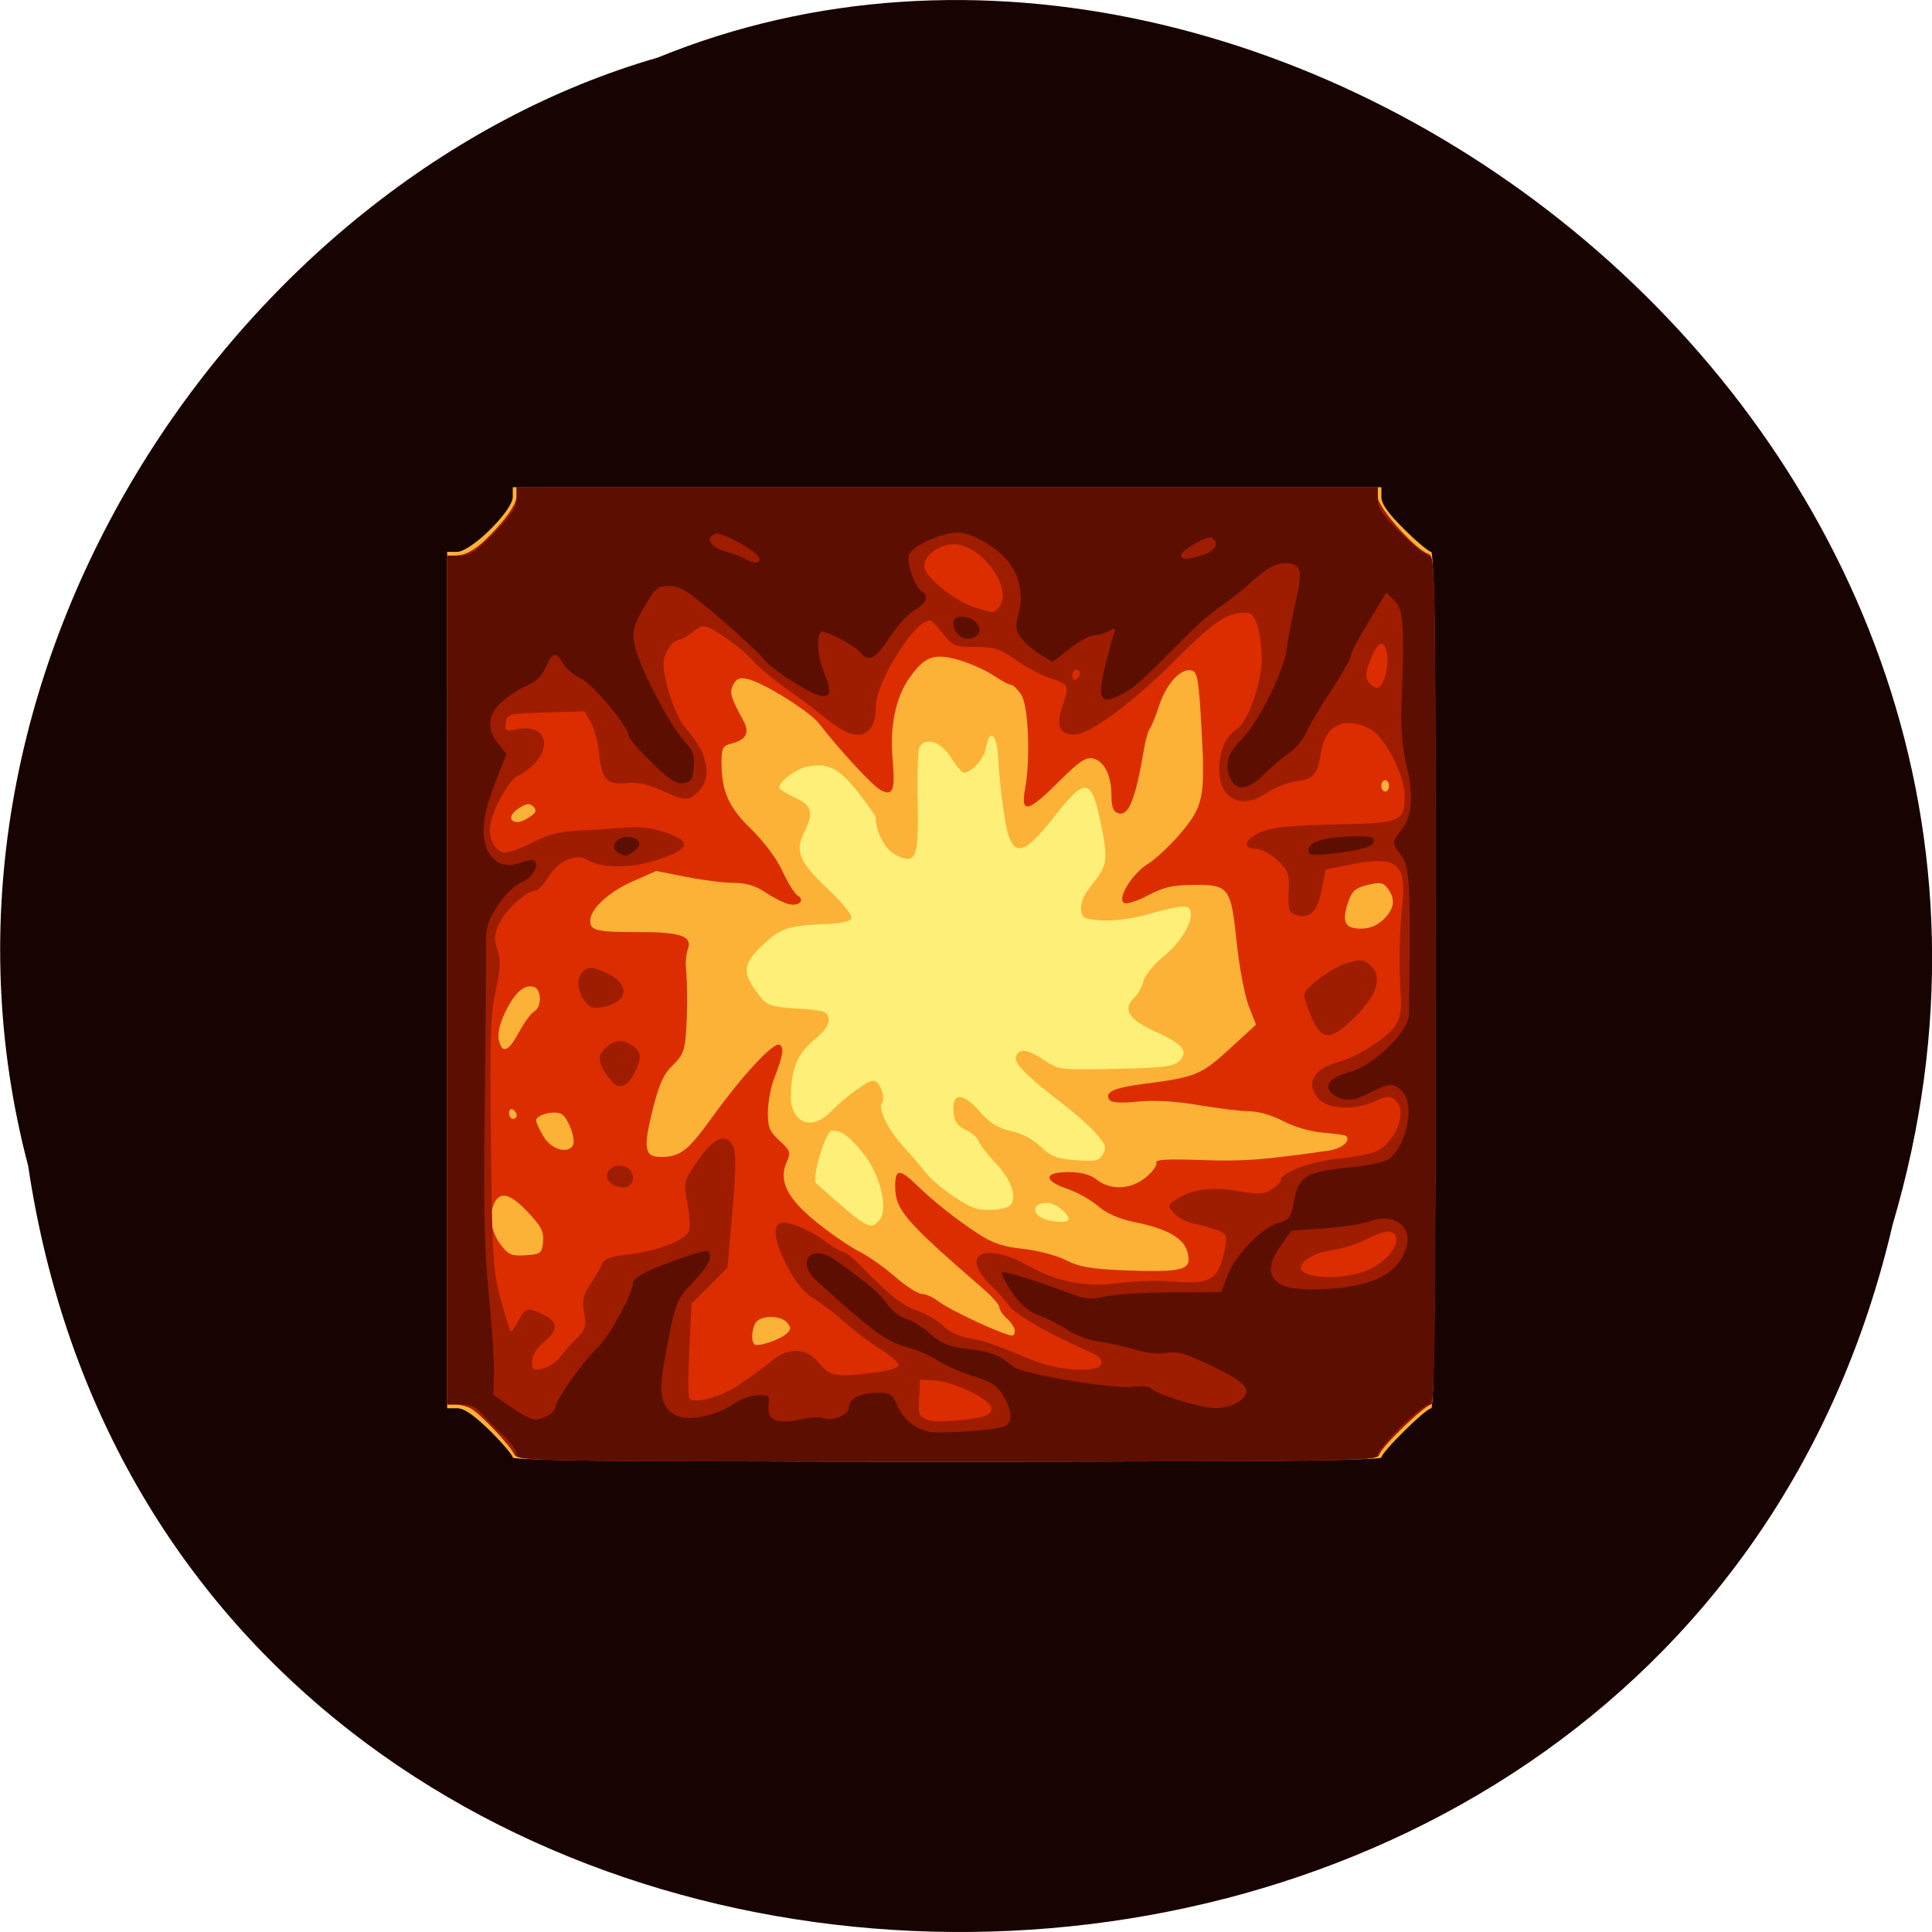 <svg xmlns="http://www.w3.org/2000/svg" viewBox="0 0 48 48"><path d="m 0.703 28.988 c 3.715 24.727 40.727 25.469 46.32 1.434 c 5.758 -19.461 -15.09 -35.37 -30.68 -28.992 c -10.441 3.01 -18.875 15.34 -15.637 27.559" fill="#170301"/><path d="m 190.95 136.51 c 0.154 15.06 -7.745 29.04 -20.672 36.61 c -12.908 7.569 -28.88 7.569 -41.807 0 c -12.927 -7.569 -20.807 -21.547 -20.672 -36.61 c -0.135 -15.06 7.745 -29.04 20.672 -36.629 c 12.927 -7.569 28.899 -7.569 41.807 0 c 12.927 7.588 20.826 21.566 20.672 36.629" transform="matrix(0.203 0 0 0.205 -6.841 -3.425)" fill="#fdef78" stroke="#ff4500" stroke-width="0.022"/><path d="m 12.738 36.21 c 0 -0.059 -0.254 -0.355 -0.566 -0.664 c -0.398 -0.391 -0.641 -0.559 -0.816 -0.559 h -0.246 v -21.277 h 0.246 c 0.348 0 1.383 -1.023 1.383 -1.363 v -0.242 h 21.582 v 0.242 c 0 0.172 0.168 0.41 0.57 0.805 c 0.309 0.309 0.613 0.559 0.668 0.559 c 0.074 0 0.105 3.086 0.105 10.641 c 0 7.555 -0.031 10.637 -0.105 10.637 c -0.133 0 -1.238 1.09 -1.238 1.223 c 0 0.07 -3.129 0.102 -10.789 0.102 c -7.664 0 -10.793 -0.031 -10.793 -0.102 m 9.113 -5.902 c 0.215 -0.254 0.035 -1.066 -0.352 -1.582 c -0.34 -0.457 -0.578 -0.641 -0.828 -0.641 c -0.16 0 -0.52 1.203 -0.391 1.316 c 1.273 1.133 1.344 1.176 1.57 0.906 m 4.699 -0.016 c 0 -0.152 -0.336 -0.41 -0.535 -0.41 c -0.301 0 -0.398 0.188 -0.18 0.344 c 0.18 0.133 0.715 0.18 0.715 0.066 m -1.445 -0.355 c 0.172 -0.207 0.023 -0.629 -0.375 -1.047 c -0.199 -0.211 -0.383 -0.449 -0.414 -0.535 c -0.031 -0.09 -0.176 -0.215 -0.324 -0.285 c -0.203 -0.094 -0.277 -0.207 -0.301 -0.434 c -0.047 -0.496 0.219 -0.508 0.641 -0.031 c 0.262 0.301 0.457 0.422 0.781 0.492 c 0.262 0.055 0.555 0.211 0.742 0.391 c 0.258 0.246 0.402 0.301 0.879 0.336 c 0.496 0.035 0.578 0.016 0.672 -0.156 c 0.09 -0.164 0.059 -0.246 -0.184 -0.52 c -0.156 -0.176 -0.527 -0.504 -0.82 -0.727 c -0.898 -0.684 -1.223 -1.016 -1.16 -1.176 c 0.082 -0.211 0.289 -0.184 0.707 0.098 c 0.355 0.238 0.391 0.242 1.773 0.211 c 1.164 -0.023 1.441 -0.059 1.57 -0.188 c 0.246 -0.242 0.105 -0.426 -0.566 -0.727 c -0.676 -0.301 -0.848 -0.563 -0.551 -0.844 c 0.094 -0.09 0.199 -0.277 0.234 -0.418 c 0.035 -0.141 0.258 -0.418 0.5 -0.617 c 0.445 -0.363 0.758 -0.902 0.664 -1.145 c -0.059 -0.148 -0.238 -0.129 -1.137 0.121 c -0.305 0.086 -0.781 0.145 -1.055 0.129 c -0.453 -0.027 -0.5 -0.051 -0.523 -0.27 c -0.02 -0.16 0.074 -0.371 0.266 -0.609 c 0.395 -0.488 0.414 -0.625 0.219 -1.563 c -0.23 -1.102 -0.379 -1.121 -1.141 -0.148 c -0.859 1.102 -1.105 1.07 -1.273 -0.164 c -0.059 -0.426 -0.117 -1 -0.129 -1.289 c -0.027 -0.59 -0.211 -0.738 -0.305 -0.25 c -0.055 0.293 -0.348 0.621 -0.555 0.621 c -0.039 0 -0.184 -0.168 -0.316 -0.379 c -0.246 -0.387 -0.621 -0.512 -0.777 -0.262 c -0.043 0.063 -0.063 0.672 -0.047 1.352 c 0.027 1.434 -0.039 1.59 -0.555 1.328 c -0.254 -0.129 -0.488 -0.57 -0.488 -0.926 c -0.004 -0.039 -0.203 -0.324 -0.445 -0.633 c -0.469 -0.594 -0.754 -0.734 -1.27 -0.625 c -0.273 0.059 -0.684 0.367 -0.684 0.512 c 0 0.043 0.172 0.156 0.383 0.25 c 0.434 0.191 0.484 0.387 0.23 0.887 c -0.227 0.449 -0.105 0.727 0.602 1.395 c 0.344 0.324 0.605 0.645 0.582 0.715 c -0.023 0.078 -0.242 0.133 -0.609 0.148 c -0.906 0.035 -1.133 0.102 -1.492 0.426 c -0.629 0.57 -0.652 0.762 -0.156 1.395 c 0.164 0.203 0.281 0.242 0.922 0.281 c 0.66 0.043 0.738 0.07 0.766 0.25 c 0.02 0.141 -0.094 0.305 -0.367 0.535 c -0.418 0.352 -0.566 0.723 -0.57 1.406 c -0.004 0.633 0.504 0.852 0.953 0.406 c 0.449 -0.441 0.938 -0.801 1.094 -0.801 c 0.16 0 0.313 0.398 0.211 0.559 c -0.094 0.145 0.172 0.68 0.535 1.07 c 0.176 0.191 0.426 0.48 0.551 0.645 c 0.207 0.266 0.785 0.695 1.16 0.863 c 0.258 0.117 0.836 0.082 0.953 -0.055" fill="#fbb236"/><path d="m 12.777 36.13 c -0.117 -0.246 -0.852 -1.016 -1.082 -1.141 c -0.105 -0.055 -0.277 -0.098 -0.387 -0.098 h -0.199 v -10.543 c 0 -10.398 0.004 -10.543 0.188 -10.543 c 0.32 0 0.613 -0.195 1.082 -0.723 c 0.285 -0.316 0.457 -0.598 0.457 -0.746 v -0.234 h 21.391 v 0.242 c 0 0.266 0.934 1.313 1.258 1.418 c 0.176 0.055 0.18 0.375 0.18 10.594 c 0 7.445 -0.027 10.535 -0.102 10.535 c -0.152 0 -1.227 1.035 -1.293 1.242 c -0.055 0.172 -0.379 0.176 -10.73 0.176 c -10.406 0 -10.676 -0.004 -10.762 -0.18 m 6.766 -2.996 c 0.109 -0.102 0.113 -0.152 0.012 -0.273 c -0.148 -0.172 -0.59 -0.191 -0.754 -0.031 c -0.117 0.117 -0.156 0.477 -0.059 0.57 c 0.078 0.074 0.629 -0.109 0.801 -0.266 m 5.668 -0.074 c 0 -0.066 -0.086 -0.203 -0.191 -0.297 c -0.105 -0.094 -0.191 -0.219 -0.191 -0.281 c 0 -0.059 -0.164 -0.25 -0.359 -0.422 c -2.02 -1.754 -2.23 -2 -2.23 -2.602 c 0 -0.414 0.113 -0.422 0.52 -0.027 c 0.449 0.434 1 0.871 1.543 1.223 c 0.352 0.234 0.617 0.32 1.109 0.375 c 0.355 0.035 0.832 0.16 1.063 0.277 c 0.336 0.172 0.621 0.223 1.488 0.258 c 1.246 0.047 1.566 -0.004 1.566 -0.262 c 0 -0.473 -0.398 -0.75 -1.375 -0.945 c -0.363 -0.078 -0.668 -0.211 -0.879 -0.395 c -0.176 -0.152 -0.52 -0.344 -0.762 -0.426 c -0.598 -0.203 -0.582 -0.414 0.027 -0.414 c 0.324 0 0.543 0.059 0.711 0.191 c 0.352 0.27 0.852 0.242 1.219 -0.063 c 0.168 -0.137 0.281 -0.297 0.258 -0.359 c -0.031 -0.082 0.258 -0.098 1.117 -0.07 c 1.02 0.039 1.543 0 3.168 -0.234 c 0.316 -0.043 0.555 -0.242 0.43 -0.363 c -0.02 -0.023 -0.277 -0.059 -0.566 -0.082 c -0.309 -0.023 -0.715 -0.141 -0.992 -0.285 c -0.27 -0.145 -0.621 -0.246 -0.836 -0.246 c -0.203 0 -0.77 -0.07 -1.258 -0.152 c -0.586 -0.102 -1.102 -0.129 -1.523 -0.09 c -0.438 0.043 -0.66 0.027 -0.707 -0.047 c -0.121 -0.191 0.113 -0.297 0.879 -0.395 c 1.27 -0.164 1.406 -0.223 2.109 -0.867 l 0.656 -0.602 l -0.18 -0.461 c -0.102 -0.254 -0.234 -0.965 -0.301 -1.578 c -0.141 -1.379 -0.188 -1.438 -1.078 -1.434 c -0.512 0.004 -0.742 0.059 -1.113 0.254 c -0.254 0.137 -0.523 0.227 -0.594 0.199 c -0.211 -0.078 0.18 -0.73 0.586 -0.977 c 0.188 -0.117 0.555 -0.461 0.813 -0.766 c 0.57 -0.676 0.609 -0.895 0.508 -2.684 c -0.07 -1.176 -0.098 -1.324 -0.254 -1.355 c -0.266 -0.051 -0.613 0.332 -0.793 0.871 c -0.086 0.266 -0.191 0.523 -0.234 0.578 c -0.039 0.051 -0.102 0.266 -0.137 0.473 c -0.223 1.313 -0.391 1.727 -0.668 1.621 c -0.102 -0.035 -0.148 -0.18 -0.148 -0.434 c 0 -0.496 -0.172 -0.848 -0.449 -0.918 c -0.184 -0.043 -0.34 0.059 -0.855 0.57 c -0.773 0.773 -0.957 0.813 -0.84 0.176 c 0.137 -0.758 0.082 -2.063 -0.098 -2.336 c -0.09 -0.133 -0.203 -0.242 -0.25 -0.242 c -0.051 0 -0.25 -0.105 -0.445 -0.238 c -0.199 -0.129 -0.582 -0.301 -0.855 -0.379 c -0.613 -0.176 -0.844 -0.094 -1.223 0.441 c -0.344 0.488 -0.492 1.188 -0.422 2.02 c 0.07 0.785 0.012 0.934 -0.297 0.77 c -0.195 -0.102 -1.012 -0.984 -1.527 -1.648 c -0.234 -0.305 -1.367 -1.012 -1.773 -1.109 c -0.195 -0.047 -0.277 -0.016 -0.359 0.133 c -0.105 0.195 -0.07 0.316 0.246 0.895 c 0.168 0.305 0.078 0.484 -0.305 0.578 c -0.203 0.051 -0.234 0.109 -0.234 0.457 c 0 0.727 0.176 1.125 0.742 1.672 c 0.313 0.305 0.633 0.734 0.773 1.043 c 0.133 0.285 0.301 0.559 0.371 0.598 c 0.199 0.121 0.039 0.277 -0.219 0.215 c -0.125 -0.031 -0.383 -0.16 -0.578 -0.293 c -0.246 -0.164 -0.48 -0.234 -0.785 -0.234 c -0.234 0 -0.766 -0.066 -1.18 -0.148 l -0.746 -0.148 l -0.586 0.258 c -0.605 0.27 -1.055 0.688 -1.055 0.98 c 0 0.246 0.164 0.281 1.195 0.281 c 1.039 -0.004 1.344 0.098 1.234 0.414 c -0.043 0.113 -0.063 0.324 -0.051 0.469 c 0.039 0.41 0.039 1.113 0 1.648 c -0.027 0.402 -0.086 0.547 -0.328 0.777 c -0.23 0.223 -0.34 0.465 -0.508 1.145 c -0.23 0.93 -0.191 1.137 0.219 1.133 c 0.48 -0.004 0.66 -0.145 1.266 -0.98 c 0.754 -1.051 1.539 -1.891 1.68 -1.805 c 0.117 0.07 0.082 0.273 -0.141 0.848 c -0.082 0.207 -0.148 0.578 -0.152 0.82 c -0.004 0.379 0.043 0.488 0.289 0.715 c 0.27 0.25 0.285 0.293 0.18 0.527 c -0.215 0.461 0.012 0.914 0.754 1.508 c 0.355 0.285 0.828 0.609 1.051 0.719 c 0.223 0.113 0.625 0.395 0.891 0.629 c 0.266 0.23 0.563 0.422 0.66 0.422 c 0.098 0 0.285 0.086 0.418 0.188 c 0.281 0.219 1.578 0.82 1.82 0.848 c 0.043 0.004 0.074 -0.051 0.074 -0.121 m -11.723 -2.207 c 0.027 -0.246 -0.043 -0.387 -0.371 -0.734 c -0.461 -0.492 -0.719 -0.543 -0.863 -0.176 c -0.121 0.316 -0.039 0.703 0.215 1.023 c 0.164 0.207 0.262 0.242 0.594 0.219 c 0.371 -0.027 0.398 -0.051 0.426 -0.332 m 0.738 -2.395 c 0.094 -0.145 -0.129 -0.73 -0.301 -0.793 c -0.199 -0.078 -0.609 0.035 -0.609 0.168 c 0 0.059 0.086 0.246 0.191 0.414 c 0.191 0.309 0.586 0.426 0.723 0.211 m -1.395 -0.75 c 0 -0.047 -0.043 -0.113 -0.094 -0.145 c -0.055 -0.035 -0.098 0.008 -0.098 0.086 c 0 0.082 0.043 0.148 0.098 0.148 c 0.051 0 0.094 -0.039 0.094 -0.09 m 0.07 -2.09 c 0.125 -0.23 0.289 -0.453 0.367 -0.492 c 0.18 -0.102 0.18 -0.531 0.004 -0.602 c -0.238 -0.09 -0.488 0.125 -0.723 0.609 c -0.152 0.324 -0.203 0.555 -0.16 0.723 c 0.086 0.34 0.242 0.266 0.512 -0.238 m 21.469 -2.781 c 0.266 -0.262 0.297 -0.496 0.102 -0.762 c -0.113 -0.152 -0.188 -0.164 -0.504 -0.09 c -0.313 0.078 -0.387 0.148 -0.488 0.445 c -0.156 0.48 -0.078 0.641 0.324 0.641 c 0.223 0 0.406 -0.078 0.566 -0.234 m -21.2 -2.551 c 0.145 -0.105 0.16 -0.16 0.07 -0.25 c -0.09 -0.09 -0.168 -0.078 -0.363 0.047 c -0.242 0.156 -0.25 0.34 -0.016 0.34 c 0.066 0 0.203 -0.063 0.305 -0.137 m 21.336 -0.762 c 0 -0.078 -0.043 -0.141 -0.094 -0.141 c -0.055 0 -0.098 0.063 -0.098 0.141 c 0 0.078 0.043 0.141 0.098 0.141 c 0.051 0 0.094 -0.063 0.094 -0.141" fill="#db2d00"/><path d="m 12.777 36.13 c -0.117 -0.246 -0.852 -1.016 -1.082 -1.141 c -0.105 -0.055 -0.277 -0.098 -0.387 -0.098 h -0.199 v -10.543 c 0 -10.398 0.004 -10.543 0.188 -10.543 c 0.32 0 0.613 -0.195 1.082 -0.723 c 0.285 -0.316 0.457 -0.598 0.457 -0.746 v -0.234 h 21.391 v 0.242 c 0 0.266 0.934 1.313 1.258 1.418 c 0.176 0.055 0.18 0.375 0.18 10.594 c 0 7.445 -0.027 10.535 -0.102 10.535 c -0.152 0 -1.227 1.035 -1.293 1.242 c -0.055 0.172 -0.379 0.176 -10.73 0.176 c -10.406 0 -10.676 -0.004 -10.762 -0.18 m 11.594 -0.922 c 0.168 -0.031 0.262 -0.109 0.262 -0.215 c 0 -0.215 -0.922 -0.668 -1.414 -0.695 l -0.359 -0.023 l -0.027 0.453 c -0.027 0.395 -0.004 0.461 0.191 0.539 c 0.203 0.082 0.711 0.059 1.348 -0.059 m -6.02 -0.797 c 0.262 -0.172 0.617 -0.43 0.793 -0.578 c 0.445 -0.375 0.887 -0.363 1.203 0.035 c 0.266 0.332 0.418 0.359 1.43 0.227 c 0.324 -0.039 0.551 -0.113 0.547 -0.18 c 0 -0.063 -0.207 -0.238 -0.453 -0.395 c -0.25 -0.152 -0.648 -0.453 -0.883 -0.668 c -0.238 -0.211 -0.586 -0.477 -0.777 -0.59 c -0.227 -0.137 -0.441 -0.395 -0.645 -0.785 c -0.328 -0.625 -0.387 -1.01 -0.176 -1.086 c 0.176 -0.066 0.742 0.168 1.148 0.477 c 0.176 0.133 0.363 0.238 0.414 0.238 c 0.051 0 0.227 0.141 0.395 0.309 c 0.742 0.766 1.063 1.02 1.453 1.156 c 0.23 0.082 0.516 0.25 0.633 0.375 c 0.125 0.129 0.379 0.254 0.586 0.289 c 0.387 0.063 0.629 0.145 1.645 0.563 c 0.68 0.281 1.703 0.32 1.703 0.063 c 0 -0.074 -0.066 -0.164 -0.145 -0.199 c -0.082 -0.039 -0.34 -0.16 -0.578 -0.27 c -0.746 -0.344 -1.48 -0.785 -1.574 -0.945 c -0.051 -0.086 -0.254 -0.316 -0.457 -0.516 c -0.785 -0.766 -0.156 -1.094 0.93 -0.484 c 0.73 0.406 1.414 0.539 2.234 0.434 c 0.406 -0.055 1 -0.074 1.328 -0.043 c 0.984 0.086 1.176 -0.035 1.332 -0.848 c 0.055 -0.293 0.035 -0.336 -0.211 -0.43 c -0.148 -0.055 -0.406 -0.129 -0.574 -0.16 c -0.164 -0.031 -0.379 -0.145 -0.477 -0.25 c -0.172 -0.188 -0.172 -0.199 0.012 -0.328 c 0.363 -0.266 0.902 -0.344 1.559 -0.23 c 0.527 0.09 0.656 0.086 0.852 -0.043 c 0.125 -0.078 0.227 -0.188 0.227 -0.238 c 0 -0.172 0.723 -0.445 1.344 -0.512 c 0.344 -0.035 0.762 -0.105 0.934 -0.16 c 0.543 -0.168 0.902 -1.027 0.551 -1.316 c -0.125 -0.102 -0.211 -0.094 -0.484 0.035 c -0.473 0.223 -1.141 0.207 -1.383 -0.031 c -0.375 -0.371 -0.18 -0.77 0.461 -0.941 c 0.477 -0.129 1.215 -0.598 1.418 -0.902 c 0.113 -0.168 0.156 -0.395 0.137 -0.691 c -0.051 -0.805 -0.043 -1.57 0.031 -2.242 c 0.121 -1.117 -0.117 -1.309 -1.328 -1.063 l -0.574 0.117 l -0.098 0.504 c -0.102 0.535 -0.297 0.734 -0.625 0.629 c -0.199 -0.059 -0.219 -0.141 -0.191 -0.734 c 0.012 -0.289 -0.039 -0.406 -0.289 -0.637 c -0.168 -0.156 -0.41 -0.281 -0.535 -0.281 c -0.348 0 -0.277 -0.234 0.129 -0.414 c 0.273 -0.117 0.719 -0.164 1.836 -0.188 c 1.656 -0.031 1.738 -0.066 1.738 -0.715 c 0 -0.504 -0.5 -1.477 -0.852 -1.656 c -0.645 -0.328 -1.121 -0.105 -1.227 0.574 c -0.09 0.559 -0.18 0.668 -0.609 0.723 c -0.219 0.027 -0.563 0.168 -0.766 0.305 c -0.598 0.41 -1.152 0.133 -1.152 -0.578 c 0 -0.488 0.148 -0.836 0.438 -1.023 c 0.27 -0.172 0.621 -1.164 0.617 -1.75 c 0 -0.238 -0.043 -0.59 -0.098 -0.785 c -0.082 -0.285 -0.148 -0.355 -0.332 -0.355 c -0.445 0 -0.777 0.23 -1.773 1.23 c -1.031 1.027 -2.082 1.797 -2.453 1.797 c -0.375 0 -0.465 -0.223 -0.289 -0.727 c 0.172 -0.496 0.152 -0.527 -0.34 -0.684 c -0.191 -0.059 -0.559 -0.258 -0.816 -0.438 c -0.398 -0.281 -0.543 -0.328 -1.012 -0.328 c -0.512 0 -0.563 -0.02 -0.805 -0.328 c -0.141 -0.184 -0.289 -0.332 -0.332 -0.332 c -0.379 0 -1.34 1.539 -1.34 2.148 c 0 0.781 -0.48 0.914 -1.184 0.332 c -0.234 -0.195 -0.691 -0.539 -1.012 -0.766 c -0.324 -0.23 -0.688 -0.527 -0.809 -0.664 c -0.246 -0.281 -0.664 -0.605 -1.039 -0.813 c -0.23 -0.129 -0.273 -0.121 -0.492 0.047 c -0.133 0.102 -0.277 0.188 -0.316 0.188 c -0.188 0 -0.422 0.34 -0.422 0.605 c 0 0.426 0.313 1.34 0.539 1.59 c 0.563 0.617 0.688 1.23 0.324 1.586 c -0.242 0.238 -0.324 0.238 -0.914 -0.031 c -0.332 -0.148 -0.598 -0.207 -0.867 -0.18 c -0.492 0.047 -0.617 -0.09 -0.684 -0.754 c -0.027 -0.273 -0.121 -0.617 -0.207 -0.762 l -0.156 -0.266 l -0.961 0.027 c -0.93 0.027 -0.961 0.035 -0.992 0.254 c -0.031 0.207 -0.008 0.223 0.27 0.164 c 0.895 -0.176 0.91 0.711 0.02 1.164 c -0.246 0.125 -0.688 0.965 -0.688 1.313 c 0 0.324 0.172 0.586 0.391 0.586 c 0.105 0 0.414 -0.117 0.691 -0.262 c 0.34 -0.172 0.668 -0.262 1.027 -0.277 c 0.289 -0.012 0.809 -0.043 1.152 -0.074 c 0.461 -0.039 0.746 -0.008 1.102 0.113 c 0.66 0.23 0.621 0.402 -0.145 0.664 c -0.672 0.234 -1.438 0.238 -1.801 0.016 c -0.273 -0.172 -0.73 0.035 -0.973 0.441 c -0.105 0.18 -0.246 0.324 -0.309 0.324 c -0.215 0 -0.727 0.461 -0.891 0.801 c -0.137 0.281 -0.145 0.398 -0.055 0.664 c 0.086 0.258 0.078 0.469 -0.043 1.016 c -0.129 0.57 -0.148 1.211 -0.117 3.805 c 0.031 2.832 0.055 3.191 0.242 3.871 c 0.113 0.41 0.223 0.766 0.246 0.789 c 0.023 0.023 0.109 -0.09 0.195 -0.254 c 0.172 -0.332 0.238 -0.348 0.633 -0.148 c 0.359 0.184 0.355 0.375 -0.008 0.676 c -0.176 0.148 -0.285 0.328 -0.285 0.477 c 0 0.211 0.027 0.23 0.262 0.18 c 0.145 -0.035 0.328 -0.152 0.41 -0.262 c 0.078 -0.109 0.266 -0.32 0.414 -0.469 c 0.242 -0.238 0.266 -0.313 0.207 -0.652 c -0.055 -0.316 -0.023 -0.449 0.168 -0.734 c 0.125 -0.191 0.254 -0.418 0.289 -0.504 c 0.039 -0.105 0.234 -0.172 0.664 -0.219 c 0.695 -0.078 1.395 -0.348 1.484 -0.578 c 0.035 -0.086 0.016 -0.398 -0.039 -0.691 c -0.102 -0.527 -0.098 -0.539 0.254 -1.055 c 0.395 -0.574 0.695 -0.707 0.875 -0.375 c 0.082 0.152 0.078 0.551 -0.012 1.613 l -0.121 1.414 l -0.445 0.449 l -0.449 0.445 l -0.055 1.133 c -0.031 0.621 -0.031 1.168 -0.004 1.215 c 0.102 0.16 0.754 -0.008 1.23 -0.32 m -3.219 -5.059 c -0.172 -0.203 0.09 -0.465 0.375 -0.375 c 0.305 0.094 0.281 0.523 -0.023 0.523 c -0.125 0 -0.285 -0.066 -0.352 -0.148 m 0.074 -2.484 c -0.293 -0.328 -0.379 -0.586 -0.254 -0.734 c 0.238 -0.285 0.469 -0.344 0.719 -0.184 c 0.266 0.172 0.289 0.332 0.09 0.707 c -0.176 0.34 -0.379 0.414 -0.555 0.215 m 17.383 -1.586 c -0.102 -0.238 -0.188 -0.492 -0.188 -0.563 c 0 -0.184 0.711 -0.707 1.113 -0.816 c 0.285 -0.078 0.375 -0.066 0.535 0.078 c 0.305 0.27 0.176 0.715 -0.371 1.266 c -0.605 0.605 -0.836 0.613 -1.09 0.035 m -18.07 -0.43 c -0.195 -0.277 -0.199 -0.594 -0.008 -0.746 c 0.117 -0.098 0.215 -0.09 0.523 0.047 c 0.633 0.281 0.602 0.727 -0.059 0.859 c -0.242 0.047 -0.328 0.016 -0.457 -0.16 m 19.543 6.66 c 0.539 -0.273 0.82 -0.793 0.492 -0.914 c -0.078 -0.031 -0.336 0.043 -0.57 0.168 c -0.234 0.125 -0.641 0.254 -0.902 0.289 c -0.488 0.066 -0.895 0.355 -0.723 0.516 c 0.242 0.227 1.207 0.195 1.703 -0.059 m 0.371 -14.789 c 0.09 -0.398 0.012 -0.777 -0.145 -0.727 c -0.063 0.02 -0.18 0.211 -0.254 0.426 c -0.117 0.324 -0.117 0.41 -0.012 0.539 c 0.184 0.219 0.324 0.137 0.41 -0.238 m -7.598 0 c 0 -0.047 -0.043 -0.09 -0.098 -0.09 c -0.051 0 -0.094 0.066 -0.094 0.148 c 0 0.082 0.043 0.121 0.094 0.09 c 0.055 -0.031 0.098 -0.098 0.098 -0.148 m -2.035 -1.621 c 0.422 -0.414 -0.387 -1.586 -1.094 -1.586 c -0.445 0 -0.859 0.383 -0.711 0.656 c 0.164 0.301 0.813 0.789 1.215 0.91 c 0.492 0.152 0.461 0.148 0.59 0.02" fill="#9e1c00"/><path d="m 12.836 36.14 c 0 -0.098 -0.16 -0.324 -0.359 -0.504 c -0.195 -0.18 -0.434 -0.422 -0.527 -0.535 c -0.113 -0.145 -0.27 -0.207 -0.504 -0.207 h -0.336 v -21.09 h 0.313 c 0.258 0 0.41 -0.102 0.863 -0.57 c 0.422 -0.43 0.551 -0.633 0.551 -0.848 v -0.285 h 21.391 v 0.289 c 0 0.23 0.121 0.41 0.57 0.852 c 0.313 0.309 0.633 0.563 0.719 0.563 c 0.137 0 0.152 0.996 0.152 10.543 c 0 9.547 -0.016 10.543 -0.152 10.543 c -0.199 0 -1.289 1.074 -1.289 1.27 c 0 0.133 -1.012 0.148 -10.695 0.148 c -10.313 0 -10.695 -0.008 -10.695 -0.176 m 12.11 -0.691 c 0.219 -0.113 0.211 -0.371 -0.023 -0.766 c -0.148 -0.25 -0.305 -0.352 -0.742 -0.484 c -0.305 -0.094 -0.703 -0.27 -0.887 -0.391 c -0.188 -0.121 -0.512 -0.266 -0.723 -0.32 c -0.551 -0.145 -0.836 -0.352 -2.266 -1.641 c -0.563 -0.504 -0.152 -0.969 0.465 -0.523 c 0.875 0.637 1.078 0.809 1.27 1.082 c 0.117 0.164 0.324 0.328 0.465 0.363 c 0.137 0.035 0.406 0.203 0.598 0.371 c 0.277 0.246 0.465 0.324 0.902 0.375 c 0.586 0.066 0.848 0.164 1.156 0.441 c 0.223 0.195 2.609 0.586 3.047 0.5 c 0.145 -0.031 0.324 -0.004 0.395 0.051 c 0.207 0.172 1.23 0.48 1.598 0.484 c 0.188 0 0.434 -0.066 0.551 -0.145 c 0.398 -0.277 0.27 -0.457 -0.617 -0.887 c -0.672 -0.324 -0.895 -0.391 -1.156 -0.34 c -0.195 0.035 -0.512 0 -0.777 -0.082 c -0.246 -0.074 -0.648 -0.164 -0.898 -0.199 c -0.246 -0.031 -0.613 -0.168 -0.813 -0.305 c -0.203 -0.133 -0.52 -0.293 -0.703 -0.355 c -0.23 -0.078 -0.438 -0.258 -0.656 -0.574 c -0.172 -0.258 -0.277 -0.477 -0.234 -0.492 c 0.082 -0.027 0.926 0.242 1.785 0.566 c 0.285 0.105 0.461 0.117 0.77 0.039 c 0.219 -0.051 0.957 -0.098 1.641 -0.102 l 1.246 -0.008 l 0.152 -0.406 c 0.188 -0.508 0.852 -1.191 1.262 -1.309 c 0.273 -0.078 0.32 -0.141 0.387 -0.508 c 0.109 -0.645 0.297 -0.766 1.332 -0.867 c 0.563 -0.055 0.957 -0.141 1.059 -0.234 c 0.438 -0.387 0.609 -1.328 0.309 -1.656 c -0.203 -0.219 -0.336 -0.219 -0.777 0.016 c -0.418 0.223 -0.688 0.238 -0.934 0.063 c -0.27 -0.199 -0.113 -0.426 0.387 -0.559 c 0.602 -0.156 1.48 -1.01 1.484 -1.434 c 0.047 -3.203 0.027 -3.66 -0.18 -3.938 c -0.25 -0.332 -0.25 -0.336 -0.023 -0.621 c 0.281 -0.352 0.328 -0.867 0.148 -1.605 c -0.102 -0.422 -0.148 -0.938 -0.129 -1.457 c 0.074 -2.059 0.051 -2.441 -0.168 -2.656 l -0.207 -0.203 l -0.137 0.223 c -0.633 1.039 -0.746 1.246 -0.746 1.348 c 0 0.066 -0.223 0.453 -0.492 0.867 c -0.273 0.41 -0.551 0.883 -0.621 1.051 c -0.07 0.164 -0.27 0.395 -0.445 0.512 c -0.172 0.117 -0.449 0.355 -0.617 0.527 c -0.348 0.355 -0.648 0.406 -0.793 0.133 c -0.188 -0.344 -0.113 -0.66 0.246 -1.012 c 0.43 -0.426 1.066 -1.703 1.137 -2.289 c 0.027 -0.242 0.125 -0.742 0.211 -1.117 c 0.188 -0.809 0.141 -0.977 -0.262 -0.977 c -0.223 0 -0.43 0.113 -0.797 0.438 c -0.27 0.242 -0.645 0.539 -0.828 0.656 c -0.184 0.121 -0.574 0.457 -0.863 0.75 c -1.094 1.105 -1.254 1.25 -1.578 1.422 c -0.516 0.273 -0.605 0.117 -0.402 -0.707 c 0.09 -0.363 0.188 -0.73 0.223 -0.816 c 0.051 -0.133 0.031 -0.141 -0.141 -0.051 c -0.109 0.059 -0.277 0.105 -0.371 0.105 c -0.098 0 -0.367 0.148 -0.598 0.332 l -0.422 0.328 l -0.297 -0.184 c -0.164 -0.098 -0.379 -0.285 -0.473 -0.41 c -0.152 -0.195 -0.16 -0.281 -0.07 -0.621 c 0.129 -0.473 0.012 -0.984 -0.309 -1.34 c -0.324 -0.355 -0.871 -0.66 -1.199 -0.66 c -0.418 0 -1.145 0.332 -1.215 0.555 c -0.066 0.203 0.145 0.801 0.32 0.906 c 0.184 0.113 0.113 0.289 -0.184 0.465 c -0.16 0.09 -0.438 0.398 -0.621 0.68 c -0.348 0.535 -0.516 0.621 -0.727 0.367 c -0.137 -0.16 -0.789 -0.512 -0.949 -0.512 c -0.148 0 -0.121 0.617 0.043 1 c 0.191 0.449 0.184 0.602 -0.031 0.602 c -0.227 0 -1.289 -0.672 -1.473 -0.934 c -0.078 -0.109 -0.559 -0.559 -1.074 -1 c -0.777 -0.668 -0.988 -0.805 -1.258 -0.805 c -0.289 0 -0.352 0.051 -0.629 0.527 c -0.258 0.445 -0.293 0.586 -0.242 0.91 c 0.078 0.48 0.863 2.01 1.23 2.402 c 0.227 0.238 0.273 0.367 0.246 0.664 c -0.023 0.305 -0.07 0.371 -0.258 0.398 c -0.172 0.023 -0.367 -0.102 -0.793 -0.52 c -0.309 -0.301 -0.562 -0.594 -0.562 -0.648 c 0 -0.227 -0.887 -1.289 -1.191 -1.434 c -0.18 -0.082 -0.379 -0.254 -0.445 -0.375 c -0.164 -0.305 -0.266 -0.281 -0.426 0.094 c -0.086 0.203 -0.246 0.363 -0.445 0.445 c -0.172 0.07 -0.453 0.25 -0.629 0.402 c -0.375 0.324 -0.414 0.676 -0.109 1.051 l 0.203 0.258 l -0.246 0.629 c -0.32 0.813 -0.391 1.277 -0.262 1.664 c 0.133 0.402 0.461 0.559 0.855 0.41 c 0.16 -0.059 0.316 -0.082 0.352 -0.051 c 0.125 0.125 -0.07 0.438 -0.34 0.547 c -0.156 0.066 -0.414 0.316 -0.578 0.574 c -0.266 0.406 -0.297 0.527 -0.289 1.148 c 0.004 0.379 -0.008 2.137 -0.031 3.906 c -0.031 2.406 -0.008 3.559 0.102 4.586 c 0.074 0.754 0.133 1.629 0.129 1.941 l -0.016 0.566 l 0.441 0.309 c 0.242 0.168 0.504 0.305 0.586 0.305 c 0.219 0 0.52 -0.18 0.52 -0.313 c 0 -0.168 0.707 -1.164 1.047 -1.477 c 0.277 -0.258 0.871 -1.34 0.871 -1.59 c 0 -0.063 0.125 -0.18 0.281 -0.258 c 0.445 -0.227 1.531 -0.598 1.586 -0.543 c 0.129 0.129 0.016 0.367 -0.371 0.773 c -0.438 0.465 -0.434 0.445 -0.734 2.082 c -0.133 0.738 -0.031 1.09 0.363 1.242 c 0.324 0.125 0.973 -0.02 1.387 -0.309 c 0.156 -0.109 0.418 -0.203 0.586 -0.211 c 0.277 -0.012 0.305 0.012 0.277 0.23 c -0.047 0.391 0.176 0.5 0.754 0.379 c 0.27 -0.059 0.531 -0.078 0.578 -0.047 c 0.188 0.113 0.664 -0.066 0.664 -0.25 c 0 -0.227 0.277 -0.371 0.719 -0.371 c 0.301 0 0.363 0.039 0.48 0.316 c 0.137 0.324 0.434 0.574 0.77 0.648 c 0.289 0.063 1.699 -0.035 1.891 -0.133 m -9.605 -14.254 c -0.199 -0.125 -0.051 -0.387 0.223 -0.387 c 0.313 0 0.418 0.184 0.195 0.344 c -0.207 0.148 -0.238 0.152 -0.418 0.043 m 17.16 -0.055 c 0 -0.188 0.309 -0.305 0.867 -0.336 c 0.605 -0.031 0.762 -0.012 0.762 0.102 c 0 0.137 -0.34 0.242 -1.027 0.316 c -0.512 0.059 -0.602 0.043 -0.602 -0.082 m -8.711 -5.363 c -0.063 -0.063 -0.113 -0.195 -0.113 -0.289 c 0 -0.23 0.461 -0.191 0.613 0.051 c 0.172 0.27 -0.258 0.477 -0.5 0.238 m 9.988 16.15 c 0.602 -0.141 0.941 -0.391 1.125 -0.828 c 0.242 -0.578 -0.246 -0.98 -0.891 -0.738 c -0.172 0.063 -0.676 0.141 -1.125 0.172 l -0.809 0.059 l -0.281 0.395 c -0.32 0.449 -0.301 0.785 0.055 0.957 c 0.305 0.145 1.266 0.137 1.926 -0.016 m -14.918 -18.05 c -0.059 -0.172 -0.945 -0.66 -1.094 -0.602 c -0.258 0.098 -0.133 0.332 0.227 0.43 c 0.199 0.055 0.426 0.141 0.504 0.191 c 0.203 0.129 0.41 0.121 0.363 -0.02 m 11.04 -0.082 c 0.297 -0.102 0.395 -0.301 0.203 -0.418 c -0.113 -0.066 -0.766 0.305 -0.766 0.434 c 0 0.117 0.191 0.109 0.563 -0.016" fill="#5c0f00"/></svg>
